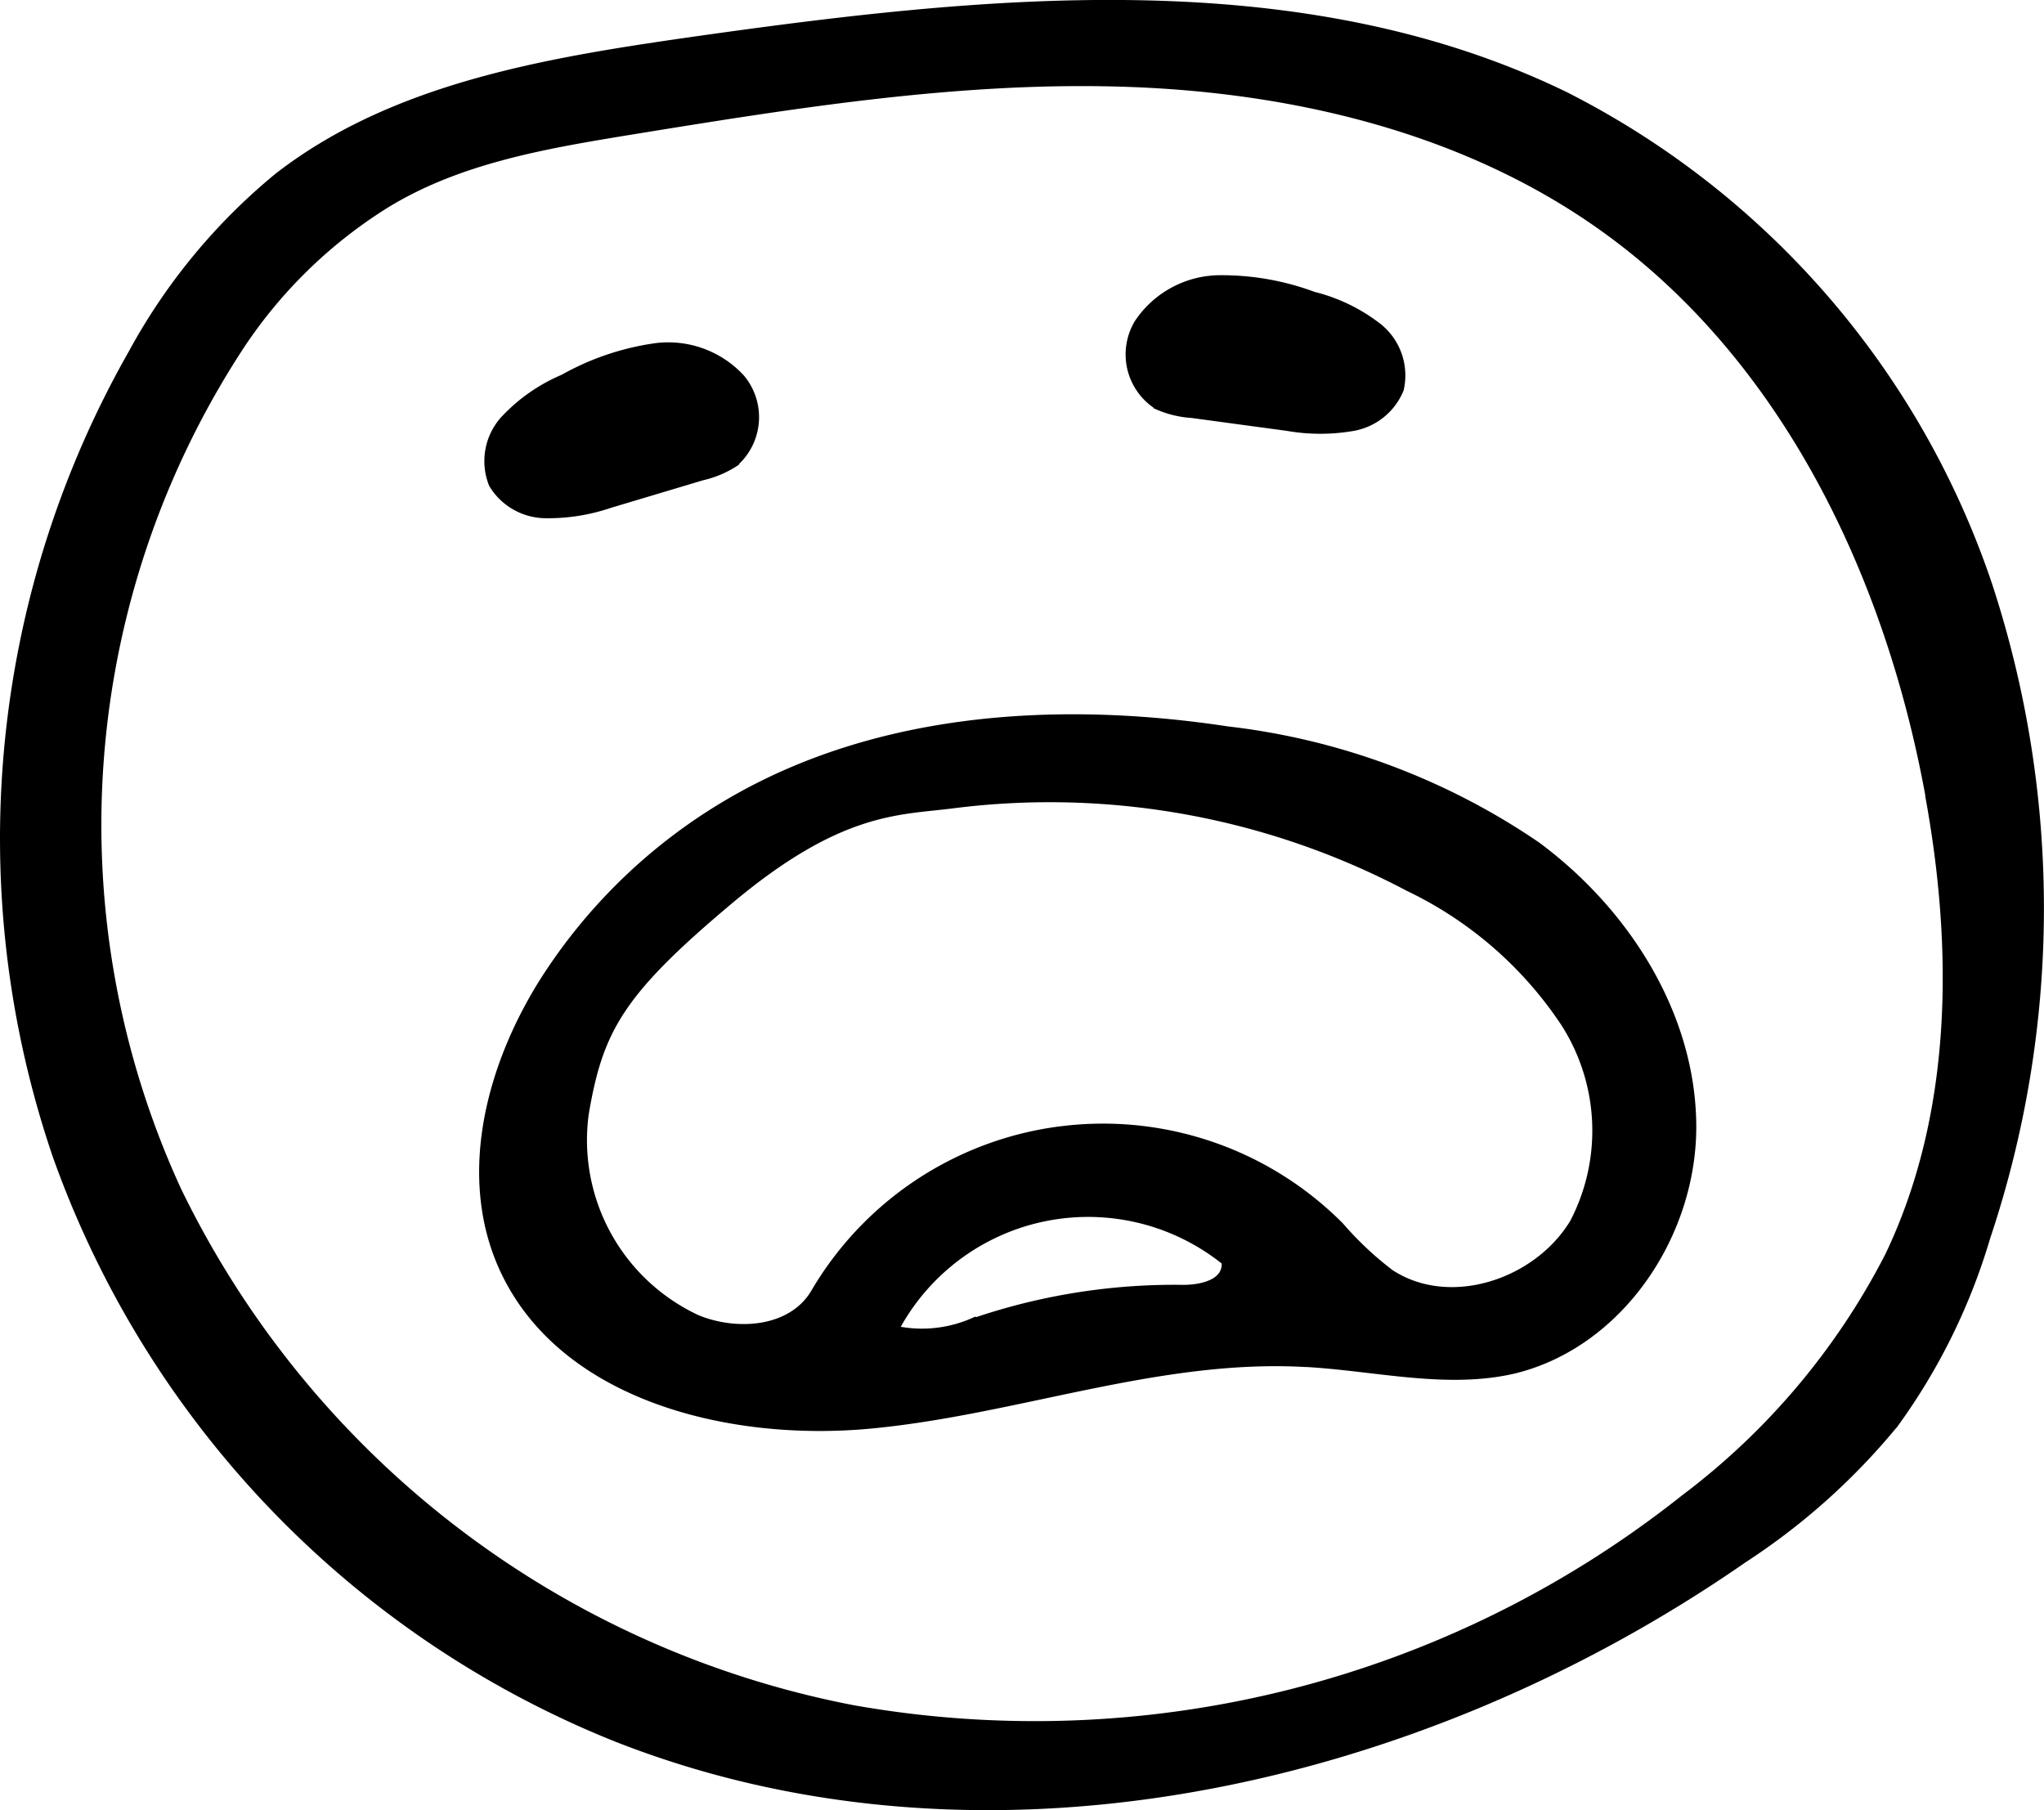 <svg xmlns="http://www.w3.org/2000/svg" viewBox="0 0 82.35 72.94"><title>9Asset 1</title><g id="Layer_2" data-name="Layer 2"><g id="Layer_1-2" data-name="Layer 1"><path d="M76.4,57.53a26.86,26.86,0,0,1-6.06,5.41c-13.18,9.15-30.73,13.11-45.64,7.2A39.72,39.72,0,0,1,2.13,46.62,39.72,39.72,0,0,1,5.19,14.16,24.22,24.22,0,0,1,11.1,7c4.66-3.62,10.77-4.65,16.61-5.49C39.6-.18,52.31-1.54,63.12,3.71A34.56,34.56,0,0,1,80.25,23.5a41.93,41.93,0,0,1-.07,26.4,24.85,24.85,0,0,1-3.78,7.64Zm1.17-25.47c-1.62-8.86-5.8-17.62-13.16-22.83-5.49-3.89-12.32-5.5-19-5.73s-13.41.86-20,1.93c-3.42.56-6.94,1.15-9.89,3A19.09,19.09,0,0,0,9.83,14,35.08,35.08,0,0,0,7.29,47.89,38.13,38.13,0,0,0,34.41,68.71a41.91,41.91,0,0,0,33.36-8.46,28.38,28.38,0,0,0,8.18-9.7c2.72-5.67,2.75-12.31,1.61-18.5Z"/><path d="M52.58,55.08C46.69,54.75,41,57,35.1,57.56S22.26,56.33,20,50.87c-1.55-3.76-.33-8.17,1.88-11.59A22.23,22.23,0,0,1,29.65,32c5.93-3.33,13.11-3.75,19.83-2.73A27.88,27.88,0,0,1,62,33.94c3.61,2.67,6.28,6.84,6.34,11.33s-2.94,9-7.3,10.07c-2.74.64-5.6-.1-8.41-.26Zm-9.84-9.7A13.62,13.62,0,0,1,54.11,49.3a13.1,13.1,0,0,0,2,1.88c2.32,1.51,5.74.36,7.16-2a7.88,7.88,0,0,0-.38-7.9,15.48,15.48,0,0,0-6.2-5.38A30.78,30.78,0,0,0,38.4,32.57c-2.17.28-4.49.12-8.9,3.82s-5.21,5.16-5.78,8.5A7.78,7.78,0,0,0,28.16,53c1.56.63,3.67.47,4.53-1A13.62,13.62,0,0,1,42.73,45.38Zm-3.41,7.69a25.16,25.16,0,0,1,8.34-1.3c.67,0,1.58-.19,1.55-.86a8.65,8.65,0,0,0-12.93,2.55,5,5,0,0,0,3-.41Z"/><path d="M46.48,16.43a2.61,2.61,0,0,1-.76-3.49,4.14,4.14,0,0,1,3.34-1.85,10.74,10.74,0,0,1,3.9.67,7.15,7.15,0,0,1,2.67,1.3,2.65,2.65,0,0,1,.92,2.67,2.67,2.67,0,0,1-2,1.63,7.86,7.86,0,0,1-2.71,0L48,16.84a4.23,4.23,0,0,1-1.54-.4Z"/><path d="M29.77,18.7a2.61,2.61,0,0,0,.2-3.57,4.14,4.14,0,0,0-3.59-1.3,10.74,10.74,0,0,0-3.75,1.27,7.15,7.15,0,0,0-2.43,1.7,2.65,2.65,0,0,0-.49,2.78,2.67,2.67,0,0,0,2.23,1.3,7.86,7.86,0,0,0,2.68-.42l3.71-1.11a4.23,4.23,0,0,0,1.46-.64Z"/></g></g></svg>